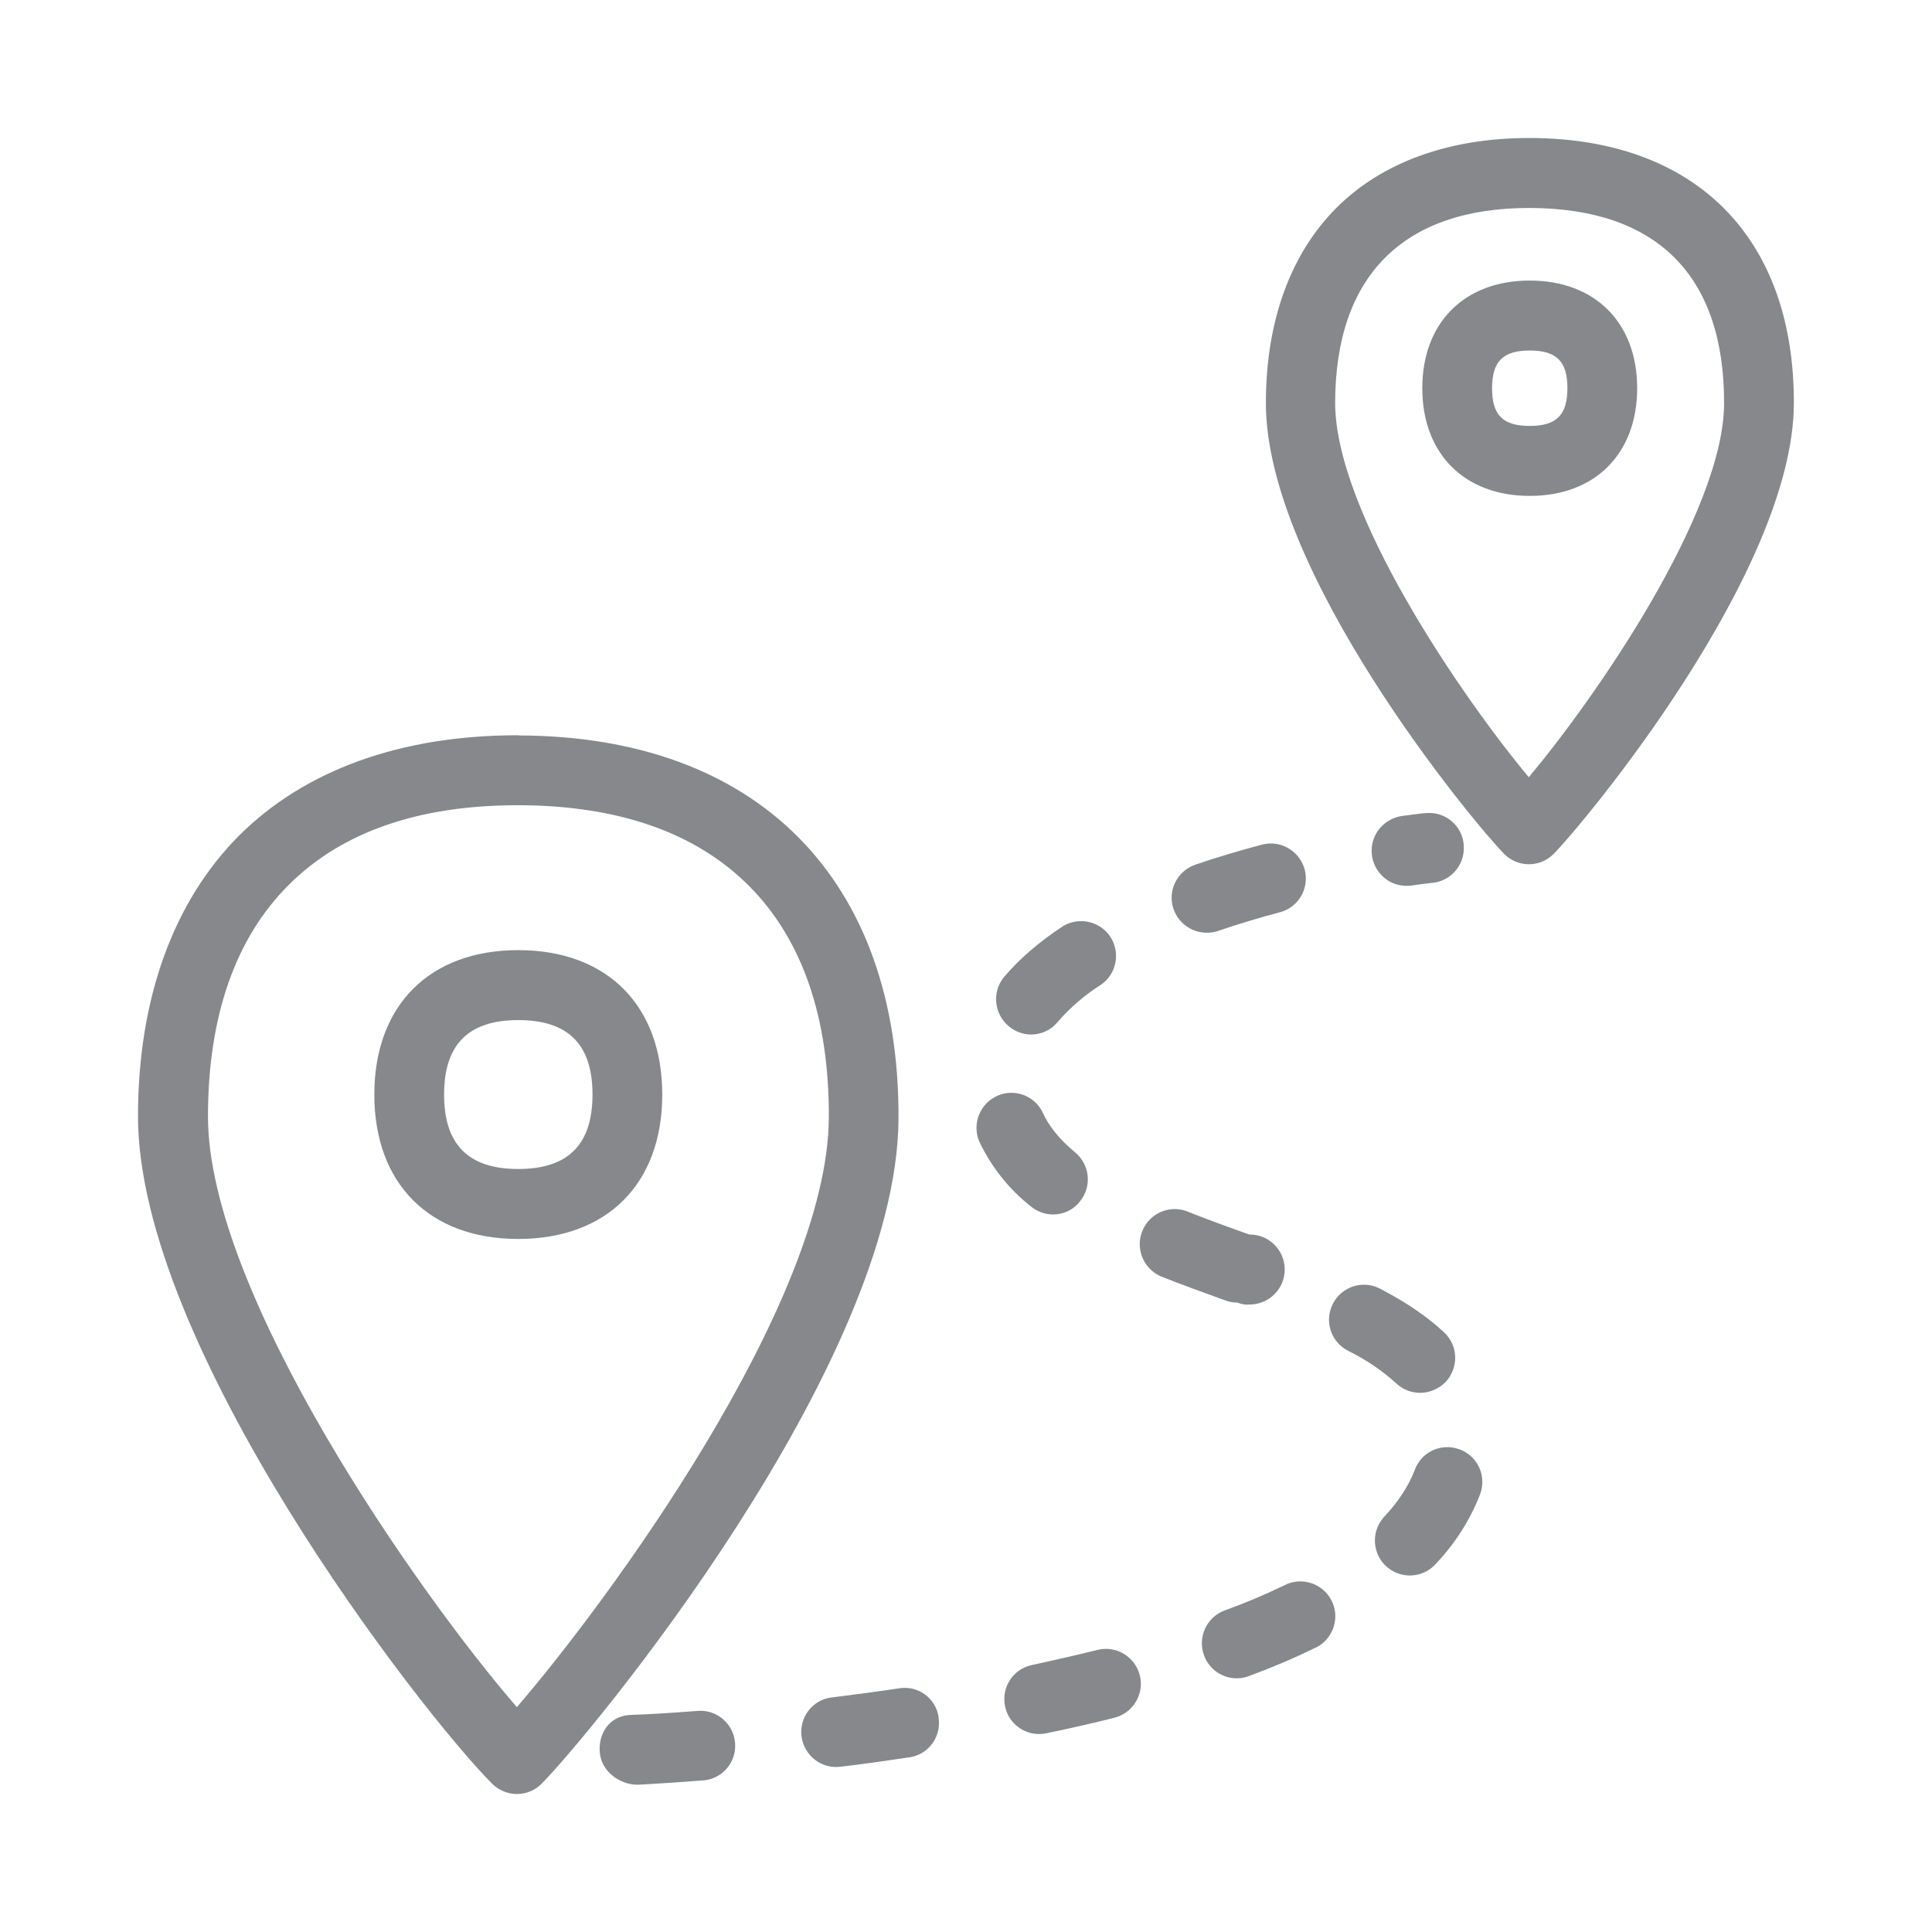 <svg width="28" height="28" viewBox="0 0 28 28" fill="none" xmlns="http://www.w3.org/2000/svg">
<path fill-rule="evenodd" clip-rule="evenodd" d="M7.491 24.741C8.775 23.253 12.001 18.889 12.012 16.195C12.018 14.75 11.629 13.62 10.861 12.845C10.093 12.07 8.969 11.674 7.525 11.67H7.501C6.07 11.67 4.954 12.056 4.185 12.824C3.414 13.593 3.018 14.719 3.014 16.167C3.004 18.742 6.087 23.123 7.491 24.741ZM7.528 10.659C10.977 10.67 13.033 12.742 13.022 16.201C13.012 19.787 8.495 25.206 7.849 25.851C7.655 26.049 7.334 26.049 7.136 25.854L7.132 25.851C6.087 24.799 1.993 19.51 2 16.167C2.003 14.463 2.516 13.06 3.468 12.107C4.421 11.158 5.814 10.656 7.501 10.656L7.528 10.659ZM7.511 16.942C8.235 16.942 8.587 16.587 8.587 15.863C8.587 15.136 8.235 14.784 7.511 14.784C6.787 14.784 6.436 15.139 6.436 15.863C6.436 16.587 6.787 16.942 7.511 16.942ZM7.511 13.77C8.798 13.77 9.598 14.573 9.598 15.863C9.598 17.154 8.798 17.956 7.511 17.956C6.224 17.956 5.425 17.154 5.425 15.863C5.425 14.573 6.224 13.77 7.511 13.77ZM22.156 11.264C23.123 10.113 24.98 7.429 24.987 5.848C24.991 4.001 24.021 3.021 22.177 3.014H22.16C21.255 3.014 20.555 3.257 20.077 3.731C19.596 4.213 19.353 4.916 19.35 5.831C19.346 7.426 21.194 10.11 22.156 11.264ZM22.18 2C24.577 2.007 26.005 3.444 25.998 5.848C25.991 8.293 22.945 11.943 22.515 12.377C22.317 12.575 21.999 12.575 21.801 12.377C21.371 11.943 18.335 8.29 18.346 5.828C18.349 4.65 18.704 3.677 19.37 3.011C20.029 2.352 20.999 2 22.16 2H22.18ZM22.17 6.173C22.556 6.173 22.716 6.016 22.716 5.626C22.716 5.237 22.559 5.08 22.17 5.08C21.784 5.08 21.624 5.237 21.624 5.626C21.624 6.016 21.781 6.173 22.17 6.173ZM22.17 4.066C23.116 4.066 23.727 4.677 23.727 5.626C23.727 6.576 23.116 7.187 22.17 7.187C21.224 7.187 20.613 6.576 20.613 5.626C20.613 4.677 21.224 4.066 22.17 4.066ZM17.485 13.518C17.205 13.514 16.98 13.289 16.98 13.009C16.98 12.794 17.12 12.602 17.325 12.531C17.656 12.418 17.984 12.322 18.305 12.237C18.578 12.175 18.848 12.346 18.913 12.619C18.971 12.879 18.82 13.142 18.564 13.217C18.267 13.296 17.956 13.388 17.646 13.494C17.595 13.511 17.54 13.518 17.485 13.518ZM18.612 22.976C18.861 22.846 19.165 22.945 19.295 23.191C19.425 23.44 19.326 23.744 19.08 23.874C19.073 23.877 19.063 23.881 19.056 23.884C18.756 24.031 18.434 24.168 18.1 24.291C17.84 24.39 17.547 24.256 17.451 23.994C17.352 23.731 17.485 23.44 17.745 23.341C18.049 23.232 18.339 23.109 18.612 22.976ZM20.582 20.186C20.453 20.186 20.33 20.138 20.237 20.05C20.026 19.858 19.79 19.701 19.534 19.575C19.285 19.445 19.189 19.141 19.319 18.892C19.449 18.643 19.753 18.547 20.002 18.677C20.388 18.878 20.692 19.087 20.931 19.312C21.136 19.503 21.142 19.824 20.951 20.029C20.852 20.128 20.719 20.186 20.582 20.186ZM20.377 12.838C20.097 12.835 19.875 12.602 19.879 12.322C19.882 12.076 20.063 11.868 20.309 11.827C20.511 11.8 20.644 11.783 20.681 11.783C20.958 11.766 21.197 11.974 21.214 12.251V12.261C21.231 12.541 21.019 12.78 20.739 12.797C20.644 12.807 20.545 12.821 20.449 12.835C20.425 12.838 20.401 12.838 20.377 12.838ZM21.156 21.006C21.419 21.105 21.549 21.395 21.45 21.658C21.306 22.027 21.091 22.365 20.821 22.651C20.64 22.867 20.323 22.894 20.108 22.716C19.893 22.535 19.865 22.218 20.043 22.003C20.053 21.989 20.067 21.976 20.08 21.962C20.275 21.75 20.418 21.528 20.504 21.303C20.599 21.043 20.883 20.91 21.142 21.002C21.149 21.006 21.152 21.006 21.156 21.006ZM17.933 18.878C17.875 18.878 17.817 18.868 17.762 18.848C17.444 18.732 17.127 18.619 16.819 18.496C16.563 18.38 16.447 18.079 16.563 17.823C16.669 17.584 16.942 17.465 17.188 17.55C17.489 17.67 17.796 17.782 18.107 17.892C18.387 17.888 18.616 18.113 18.619 18.393C18.622 18.674 18.397 18.902 18.117 18.906C18.052 18.913 17.991 18.902 17.933 18.878ZM13.033 24.468C13.306 24.424 13.562 24.611 13.603 24.885V24.895C13.644 25.172 13.456 25.428 13.179 25.469H13.176C12.835 25.52 12.5 25.568 12.179 25.605C11.902 25.639 11.653 25.441 11.616 25.165C11.581 24.888 11.776 24.635 12.049 24.601H12.053C12.374 24.56 12.698 24.519 13.033 24.468ZM15.904 23.912C16.177 23.843 16.451 24.011 16.519 24.28C16.587 24.553 16.42 24.827 16.15 24.895C15.826 24.977 15.495 25.052 15.163 25.12C14.89 25.178 14.62 25.001 14.566 24.728C14.508 24.454 14.685 24.185 14.958 24.13C15.273 24.062 15.59 23.99 15.904 23.912ZM14.941 14.993C14.661 14.989 14.436 14.76 14.436 14.48C14.436 14.364 14.477 14.248 14.552 14.159C14.771 13.9 15.057 13.651 15.413 13.418C15.655 13.278 15.966 13.36 16.106 13.599C16.235 13.825 16.177 14.112 15.966 14.265C15.727 14.415 15.512 14.6 15.327 14.812C15.235 14.928 15.092 14.993 14.941 14.993ZM10.11 24.796C10.386 24.772 10.629 24.98 10.653 25.257V25.26C10.677 25.537 10.468 25.783 10.192 25.803H10.188C9.881 25.827 9.574 25.848 9.266 25.865H9.236C8.973 25.865 8.713 25.663 8.693 25.4C8.669 25.124 8.826 24.888 9.099 24.857L9.208 24.851C9.348 24.847 9.666 24.83 10.11 24.796ZM15.262 17.601C15.146 17.601 15.034 17.56 14.941 17.485C14.62 17.233 14.364 16.908 14.19 16.539C14.084 16.28 14.207 15.986 14.463 15.877C14.709 15.774 14.993 15.88 15.109 16.119C15.201 16.324 15.358 16.515 15.58 16.7C15.795 16.877 15.829 17.195 15.652 17.41C15.559 17.533 15.416 17.601 15.262 17.601Z" fill="#86888C"/>
</svg>
